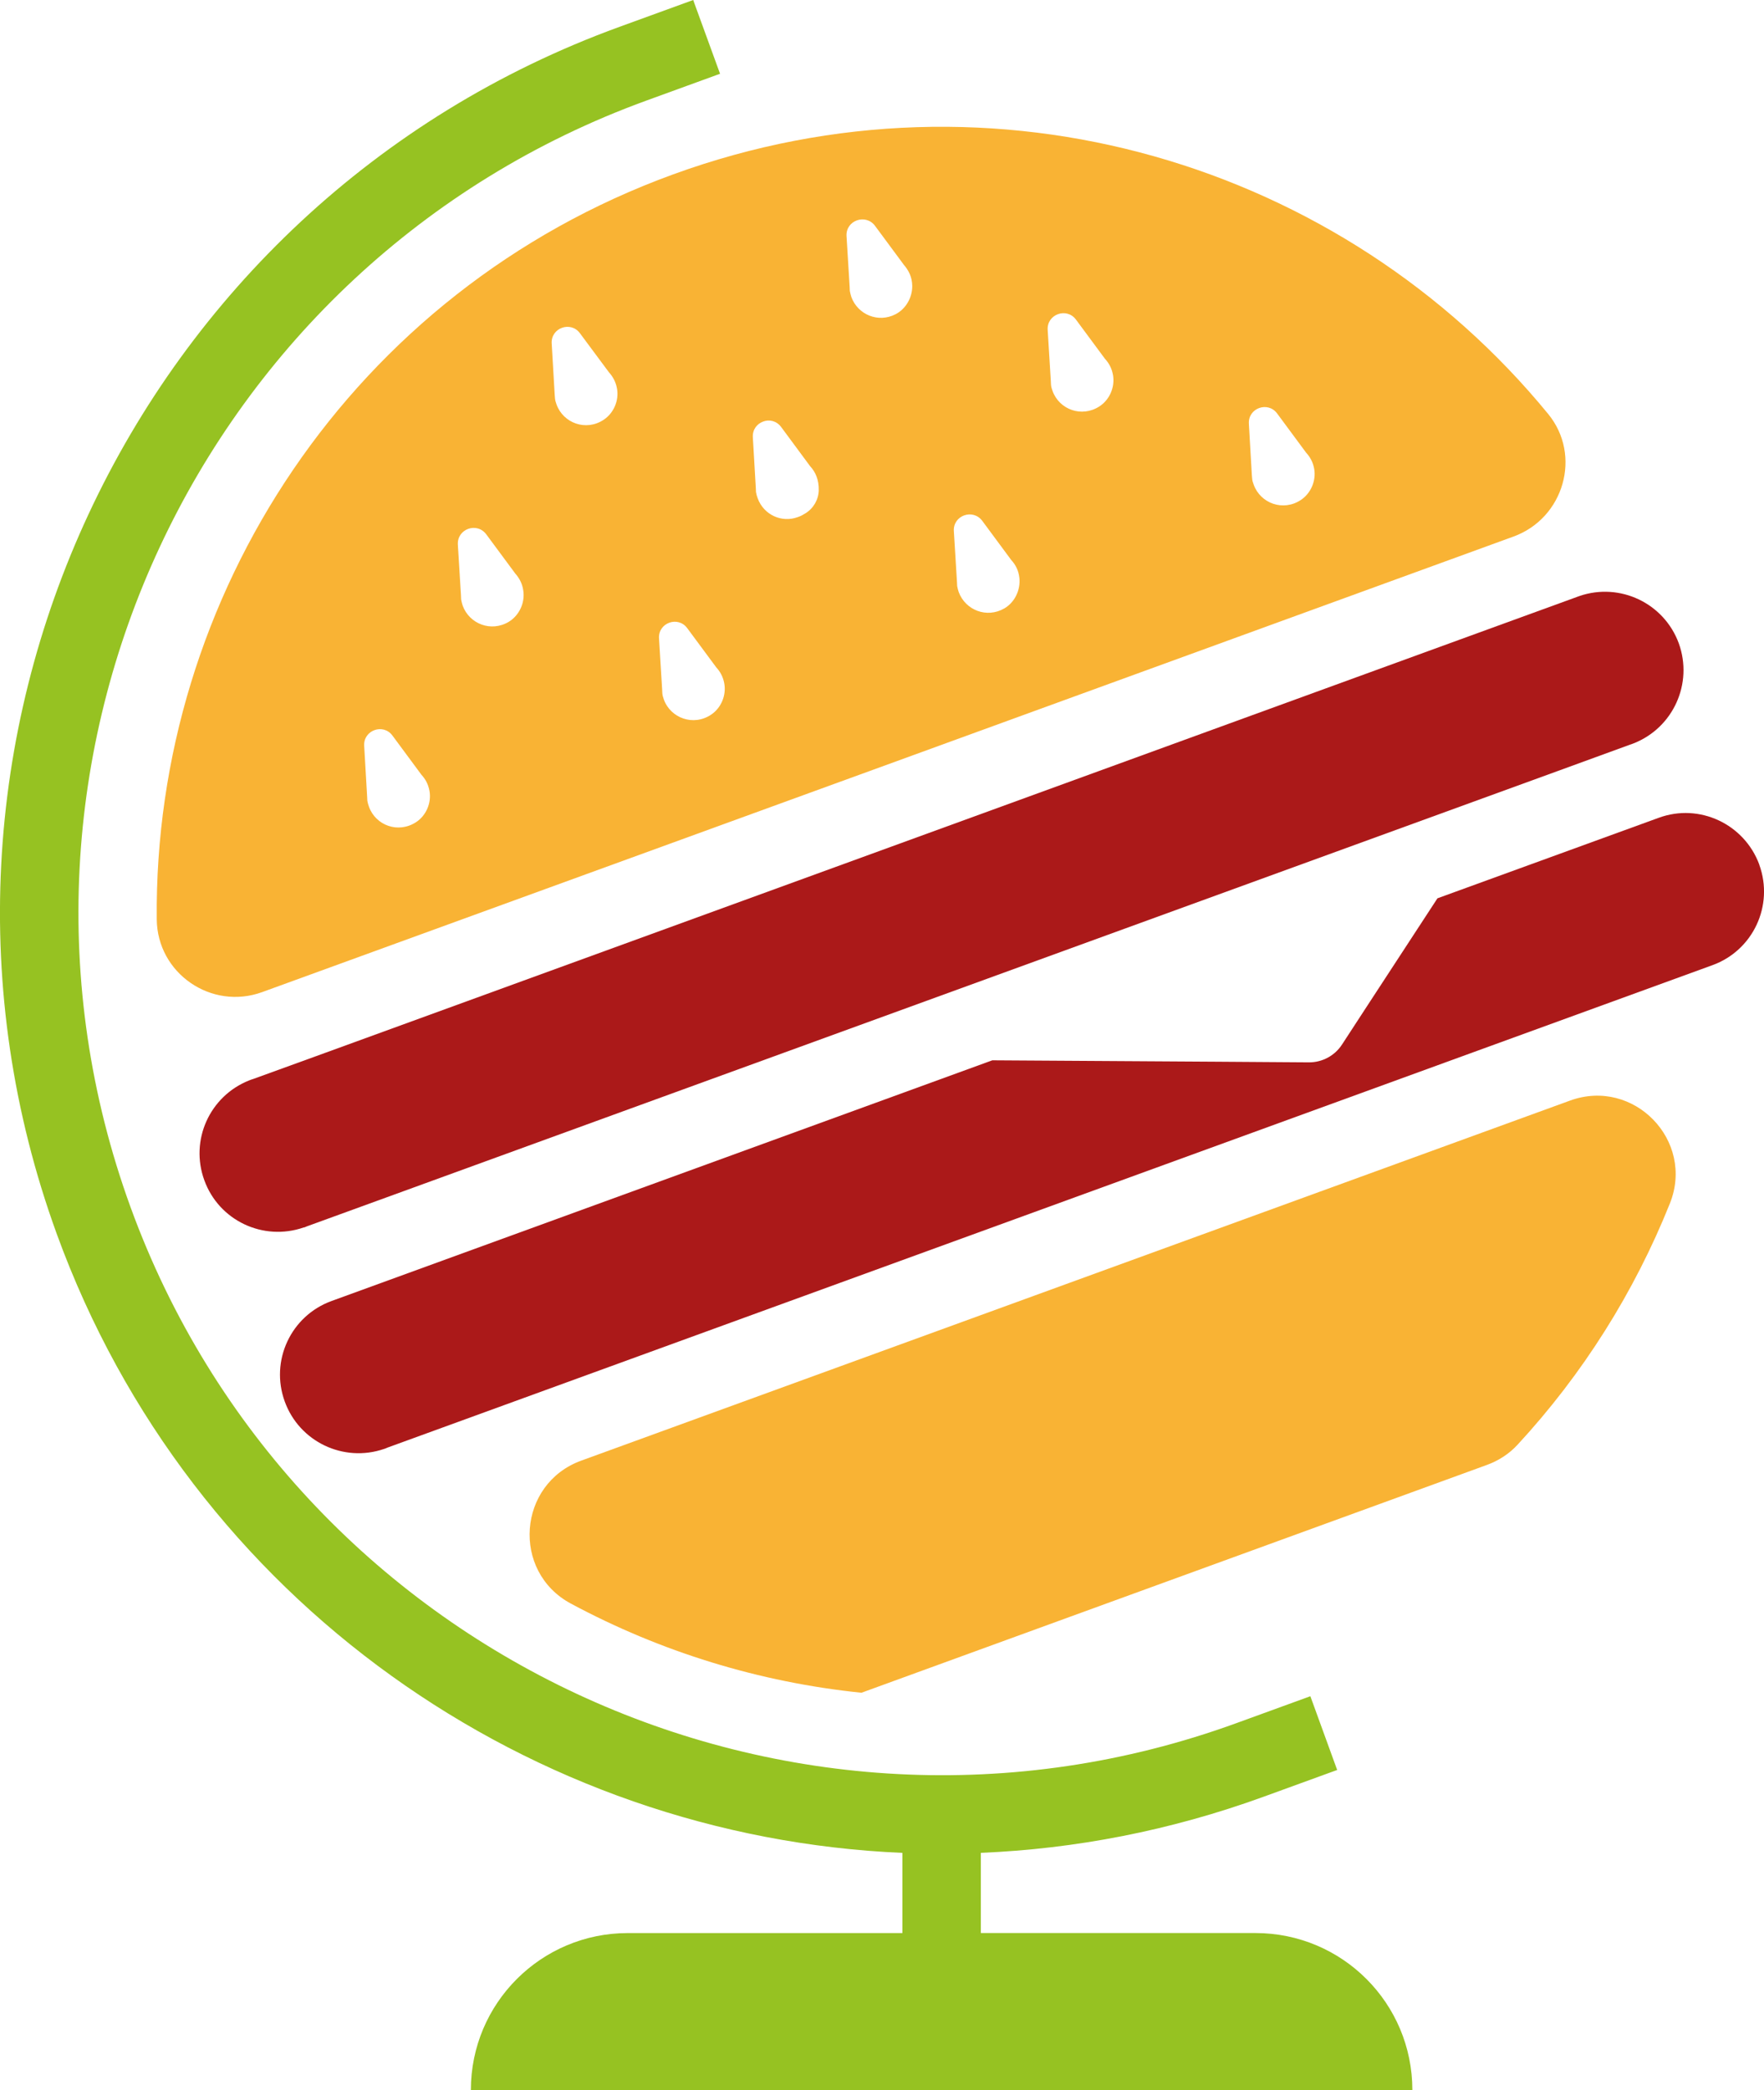 <?xml version="1.0" encoding="iso-8859-1"?>
<!-- Generator: Adobe Illustrator 16.0.3, SVG Export Plug-In . SVG Version: 6.00 Build 0)  -->
<!DOCTYPE svg PUBLIC "-//W3C//DTD SVG 1.1//EN" "http://www.w3.org/Graphics/SVG/1.1/DTD/svg11.dtd">
<svg version="1.1" id="Capa_1" xmlns="http://www.w3.org/2000/svg" xmlns:xlink="http://www.w3.org/1999/xlink" x="0px" y="0px"
	 width="138.93px" height="164.55px" viewBox="0 0 138.93 164.55" style="enable-background:new 0 0 138.93 164.55;"
	 xml:space="preserve">
<path style="fill:#F9B334;" d="M131.517,94.751c-2.796,6.979-6.854,13.436-12.009,19.008c-0.661,0.715-1.495,1.248-2.408,1.58
	l-49.254,17.934c-8.055-0.826-15.829-3.23-22.886-7.02c-4.701-2.523-4.194-9.434,0.82-11.256l77.875-28.347
	C128.671,84.825,133.502,89.796,131.517,94.751"/>
<path style="fill:#F9B334;" d="M53.015,13.73c-25.288,9.199-40.922,33.194-40.669,58.655c0.042,4.253,4.306,7.18,8.303,5.725
	l49.272-17.926l49.284-17.941c3.964-1.443,5.401-6.387,2.727-9.65C105.77,12.873,78.333,4.507,53.015,13.73 M32.759,64.736
	c-1.41,0.909-3.166,0.243-3.693-1.202c-0.063-0.173-0.112-0.333-0.137-0.495l-0.013-0.297l-0.234-4.026
	c-0.071-1.225,1.494-1.792,2.225-0.806l2.286,3.09c0.309,0.332,0.537,0.744,0.632,1.269C33.994,63.212,33.564,64.218,32.759,64.736
	 M40.076,48.952c-1.397,0.84-3.103,0.173-3.633-1.261c-0.05-0.161-0.1-0.334-0.124-0.494L36.307,46.9l-0.247-4.018
	c-0.074-1.235,1.495-1.805,2.236-0.815l2.287,3.09c0.31,0.346,0.556,0.792,0.63,1.334C41.361,47.444,40.904,48.445,40.076,48.952
	 M47.548,33.047c-1.398,0.932-3.184,0.267-3.715-1.2c-0.062-0.16-0.111-0.334-0.124-0.494l-0.023-0.297l-0.235-4.017
	c-0.074-1.223,1.495-1.792,2.224-0.803l2.286,3.077c0.313,0.348,0.542,0.765,0.635,1.286C48.761,31.531,48.336,32.523,47.548,33.047
	 M56.016,56.26c-1.4,0.945-3.196,0.28-3.729-1.179c-0.063-0.173-0.111-0.333-0.124-0.494L52.15,54.29l-0.247-4.029
	c-0.075-1.225,1.49-1.795,2.22-0.809l2.291,3.095c0.304,0.328,0.531,0.734,0.627,1.249C57.216,54.73,56.803,55.729,56.016,56.26
	 M59.676,39.237c-0.062-0.161-0.11-0.334-0.136-0.494l-0.012-0.297l-0.235-4.017c-0.037-0.617,0.334-1.063,0.803-1.235
	c0.471-0.187,1.052-0.074,1.423,0.42l2.285,3.09c0.422,0.455,0.695,1.059,0.679,1.897c-0.016,0.733-0.413,1.418-1.036,1.806
	c-0.2,0.125-0.393,0.235-0.606,0.301C61.555,41.19,60.146,40.522,59.676,39.237 M70.533,24.74c-1.365,0.705-2.967,0.035-3.479-1.346
	c-0.049-0.161-0.099-0.334-0.124-0.495l-0.012-0.296l-0.247-4.018c-0.074-1.223,1.495-1.792,2.237-0.814l2.286,3.089
	c0.366,0.425,0.645,0.954,0.652,1.647C71.857,23.423,71.346,24.321,70.533,24.74 M79.102,47.9c-1.39,0.804-3.067,0.136-3.595-1.284
	c-0.049-0.161-0.099-0.321-0.123-0.482l-0.013-0.297l-0.247-4.027c-0.074-1.225,1.495-1.793,2.237-0.805l2.286,3.09
	c0.332,0.357,0.57,0.807,0.637,1.389C80.392,46.433,79.929,47.419,79.102,47.9 M86.593,31.993c-1.406,0.912-3.169,0.246-3.695-1.209
	c-0.062-0.161-0.111-0.334-0.123-0.494l-0.014-0.297l-0.247-4.022c-0.075-1.227,1.493-1.798,2.226-0.81l2.286,3.089
	c0.308,0.333,0.537,0.744,0.631,1.27C87.826,30.463,87.398,31.47,86.593,31.993 M102.455,39.363
	c-1.399,0.93-3.184,0.265-3.714-1.201c-0.063-0.161-0.112-0.321-0.124-0.482l-0.025-0.297l-0.233-4.025
	c-0.072-1.226,1.494-1.792,2.224-0.807l2.286,3.09c0.312,0.337,0.543,0.755,0.635,1.276
	C103.668,37.847,103.243,38.839,102.455,39.363"/>
<path style="fill:#AB1919;" d="M128.686,58.516c-0.05,0.025-0.111,0.037-0.161,0.063c-0.05,0.012-0.1,0.037-0.148,0.049l-5.66,2.064
	l-92.91,33.811l-5.646,2.053c-0.05,0.023-0.099,0.037-0.149,0.064c-0.037,0.012-0.061,0.021-0.098,0.021
	c-3.189,1.102-6.674-0.543-7.823-3.721c-1.149-3.15,0.42-6.624,3.534-7.859c0.05-0.023,0.111-0.036,0.161-0.062
	c0.037-0.014,0.086-0.025,0.123-0.037l5.685-2.063l92.897-33.825l5.673-2.064c0.037-0.012,0.086-0.037,0.136-0.049
	c0.037-0.012,0.063-0.025,0.1-0.037c3.176-1.088,6.66,0.558,7.821,3.732C133.356,53.808,131.787,57.281,128.686,58.516"/>
<path style="fill:#AB1919;" d="M134.864,75.991L30.498,113.979c-0.049,0.025-0.099,0.037-0.148,0.064
	c-0.036,0.012-0.073,0.023-0.11,0.037c-3.189,1.088-6.661-0.568-7.812-3.732c-1.174-3.213,0.482-6.76,3.696-7.922L78.152,83.48
	h0.012l17.747,0.111l7.173,0.05c1.052,0.008,2.035-0.52,2.61-1.401l1.883-2.888l5.635-8.626l17.425-6.339
	c3.201-1.175,6.736,0.481,7.923,3.682v0.015C139.721,71.283,138.077,74.829,134.864,75.991"/>
<path style="fill:#96C222;" d="M111.235,164.55h-74.15c0-6.834,5.537-12.357,12.359-12.357h21.627v-6.313
	c-29.104-1.25-56.033-19.699-66.6-48.73C-9.505,58.727,10.367,16.09,48.789,2.113L54.597,0l0.087,0.247l2.026,5.561l-5.808,2.113
	C15.681,20.737-2.535,59.816,10.28,95.038c12.815,35.221,51.905,53.447,87.114,40.621l5.808-2.113l2.027,5.574l0.086,0.232
	l-5.809,2.113c-7.341,2.668-14.83,4.104-22.257,4.412v6.314h21.627C105.711,152.192,111.235,157.716,111.235,164.55"/>
</svg>
